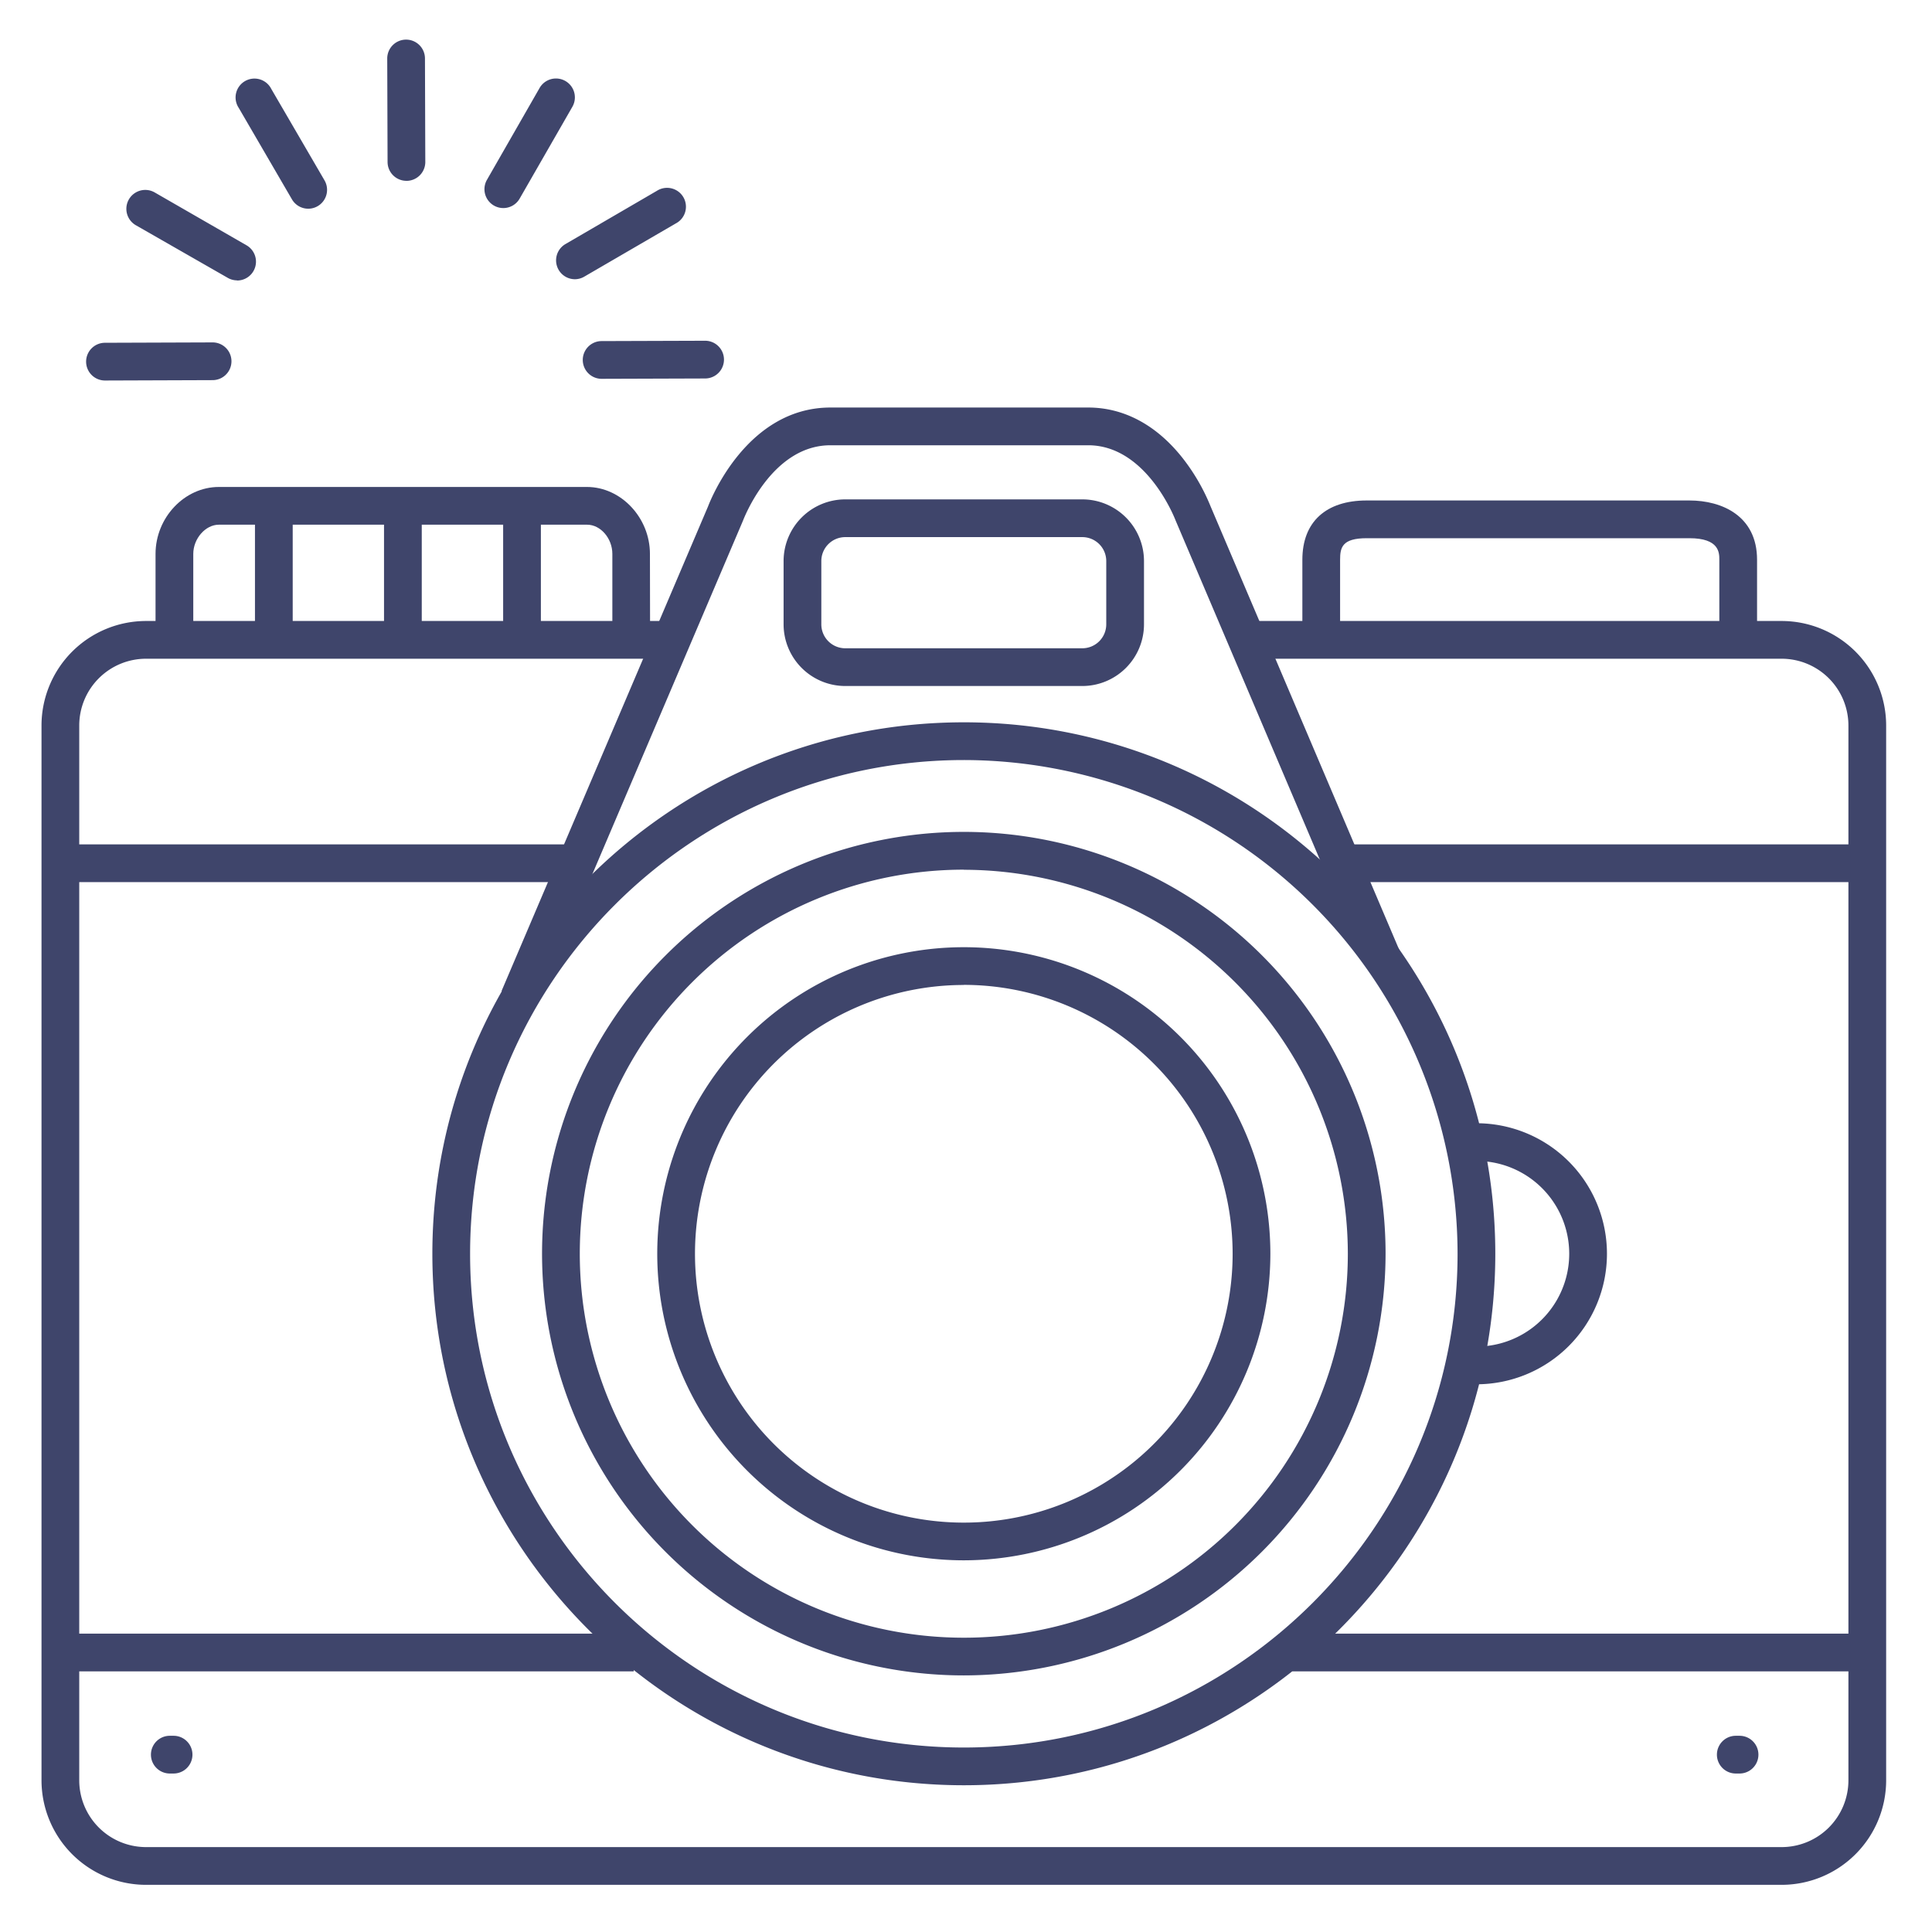 <?xml version="1.0" ?><svg viewBox="0 0 512 512" xmlns="http://www.w3.org/2000/svg"><defs><style>.cls-1{fill:#3f456b;}</style></defs><title/><g id="Lines"><path class="cls-1" d="M46,470H45a5,5,0,1,1,0-10h1a5,5,0,0,1,0,10Z"/><path class="cls-1" d="M461,470h-1a5,5,0,0,1,0-10h1a5,5,0,0,1,0,10Z"/><path class="cls-1" d="M465.64,169.2h-10V148.33c0-1.85,0-5.7-7.93-5.7H362.19c-6.53,0-7.05,2.47-7.05,5.7V169.2h-10V148.33c0-10,6.22-15.7,17.05-15.7h85.52c8.67,0,17.93,4.12,17.93,15.7Z"/><path class="cls-1" d="M172.28,168.25h-10V146.79c0-4.12-3.12-7.74-6.69-7.74H58c-3.55,0-6.78,3.69-6.78,7.74v21.46h-10V146.79c0-9.62,7.68-17.74,16.78-17.74h97.55c9,0,16.69,8.12,16.69,17.74Z"/><path class="cls-1" d="M472.16,499.5H38.69A27.72,27.72,0,0,1,11,471.81V192.25a27.72,27.72,0,0,1,27.69-27.68h138v10h-138A17.71,17.71,0,0,0,21,192.25V471.81A17.71,17.71,0,0,0,38.69,489.5H472.16a17.71,17.71,0,0,0,17.69-17.69V192.25a17.71,17.71,0,0,0-17.69-17.68h-140v-10h140a27.72,27.72,0,0,1,27.69,27.68V471.81A27.72,27.72,0,0,1,472.16,499.5Z"/><path class="cls-1" d="M142.11,266.56l-9.2-3.92,54.72-128.41C188.48,132,198.15,108,220.07,108h68.32c9.47,0,18.14,4.65,25.06,13.45a53.14,53.14,0,0,1,7.38,12.77l50,117.54-9.2,3.92L311.5,137.82c-.07-.19-7.6-19.82-23.11-19.82H220.07c-15.62,0-23,19.62-23.11,19.82l-.09.23Z"/><rect class="cls-1" height="10" width="140.1" x="354.75" y="223.77"/><rect class="cls-1" height="10" width="135.5" x="16" y="223.77"/><rect class="cls-1" height="10" width="150.63" x="17.32" y="432.93"/><rect class="cls-1" height="10" width="152.38" x="342.47" y="432.93"/><path class="cls-1" d="M255.43,444A111.77,111.77,0,1,1,367.19,332.26,111.9,111.9,0,0,1,255.43,444Zm0-213.53A101.77,101.77,0,1,0,357.19,332.26,101.88,101.88,0,0,0,255.43,230.5Z"/><path class="cls-1" d="M255.43,413.5a81.24,81.24,0,1,1,81.23-81.24A81.33,81.33,0,0,1,255.43,413.5Zm0-152.47a71.24,71.24,0,1,0,71.23,71.23A71.31,71.31,0,0,0,255.43,261Z"/><path class="cls-1" d="M255.43,473.11c-77.67,0-140.85-63.18-140.85-140.85s63.18-140.84,140.85-140.84S396.27,254.6,396.27,332.26,333.09,473.11,255.43,473.11Zm0-271.69c-72.15,0-130.85,58.69-130.85,130.84s58.7,130.85,130.85,130.85,130.84-58.7,130.84-130.85A131,131,0,0,0,255.43,201.42Z"/><path class="cls-1" d="M391.27,366.85v-10a24.59,24.59,0,1,0,0-49.18v-10a34.59,34.59,0,1,1,0,69.18Z"/><rect class="cls-1" height="34.2" width="10" x="67.57" y="134.05"/><rect class="cls-1" height="34.2" width="10" x="133.34" y="134.05"/><rect class="cls-1" height="34.2" width="10" x="101.77" y="134.05"/><path class="cls-1" d="M286.83,181.8H224a16.36,16.36,0,0,1-16.34-16.34V148.68A16.36,16.36,0,0,1,224,132.34h62.82a16.36,16.36,0,0,1,16.35,16.34v16.78A16.36,16.36,0,0,1,286.83,181.8ZM224,142.34a6.35,6.35,0,0,0-6.34,6.34v16.78A6.35,6.35,0,0,0,224,171.8h62.82a6.35,6.35,0,0,0,6.35-6.34V148.68a6.35,6.35,0,0,0-6.35-6.34Z"/></g><g id="Outline"><path class="cls-1" d="M27.82,100.84a5,5,0,0,1,0-10l28.52-.1h0a5,5,0,0,1,0,10l-28.51.1Z"/><path class="cls-1" d="M159.44,100.39a5,5,0,0,1,0-10l27.42-.09h0a5,5,0,0,1,0,10l-27.42.09Z"/><path class="cls-1" d="M152.37,74a5,5,0,0,1-2.52-9.32L174.1,50.56a5,5,0,1,1,5,8.65l-24.25,14.1A5,5,0,0,1,152.37,74Z"/><path class="cls-1" d="M133.38,55.14a5,5,0,0,1-4.33-7.49L143,23.31a5,5,0,1,1,8.68,5L137.72,52.62A5,5,0,0,1,133.38,55.14Z"/><path class="cls-1" d="M107.71,47.92a5,5,0,0,1-5-5l-.09-27.42a5,5,0,0,1,5-5h0a5,5,0,0,1,5,5l.09,27.43a5,5,0,0,1-5,5Z"/><path class="cls-1" d="M81.69,55.31a5,5,0,0,1-4.32-2.48L63.26,28.58a5,5,0,1,1,8.64-5L86,47.8a5,5,0,0,1-4.32,7.51Z"/><path class="cls-1" d="M62.83,74.3a5,5,0,0,1-2.48-.67L36,59.69A5,5,0,0,1,41,51L65.32,65a5,5,0,0,1-2.49,9.34Z"/></g></svg>